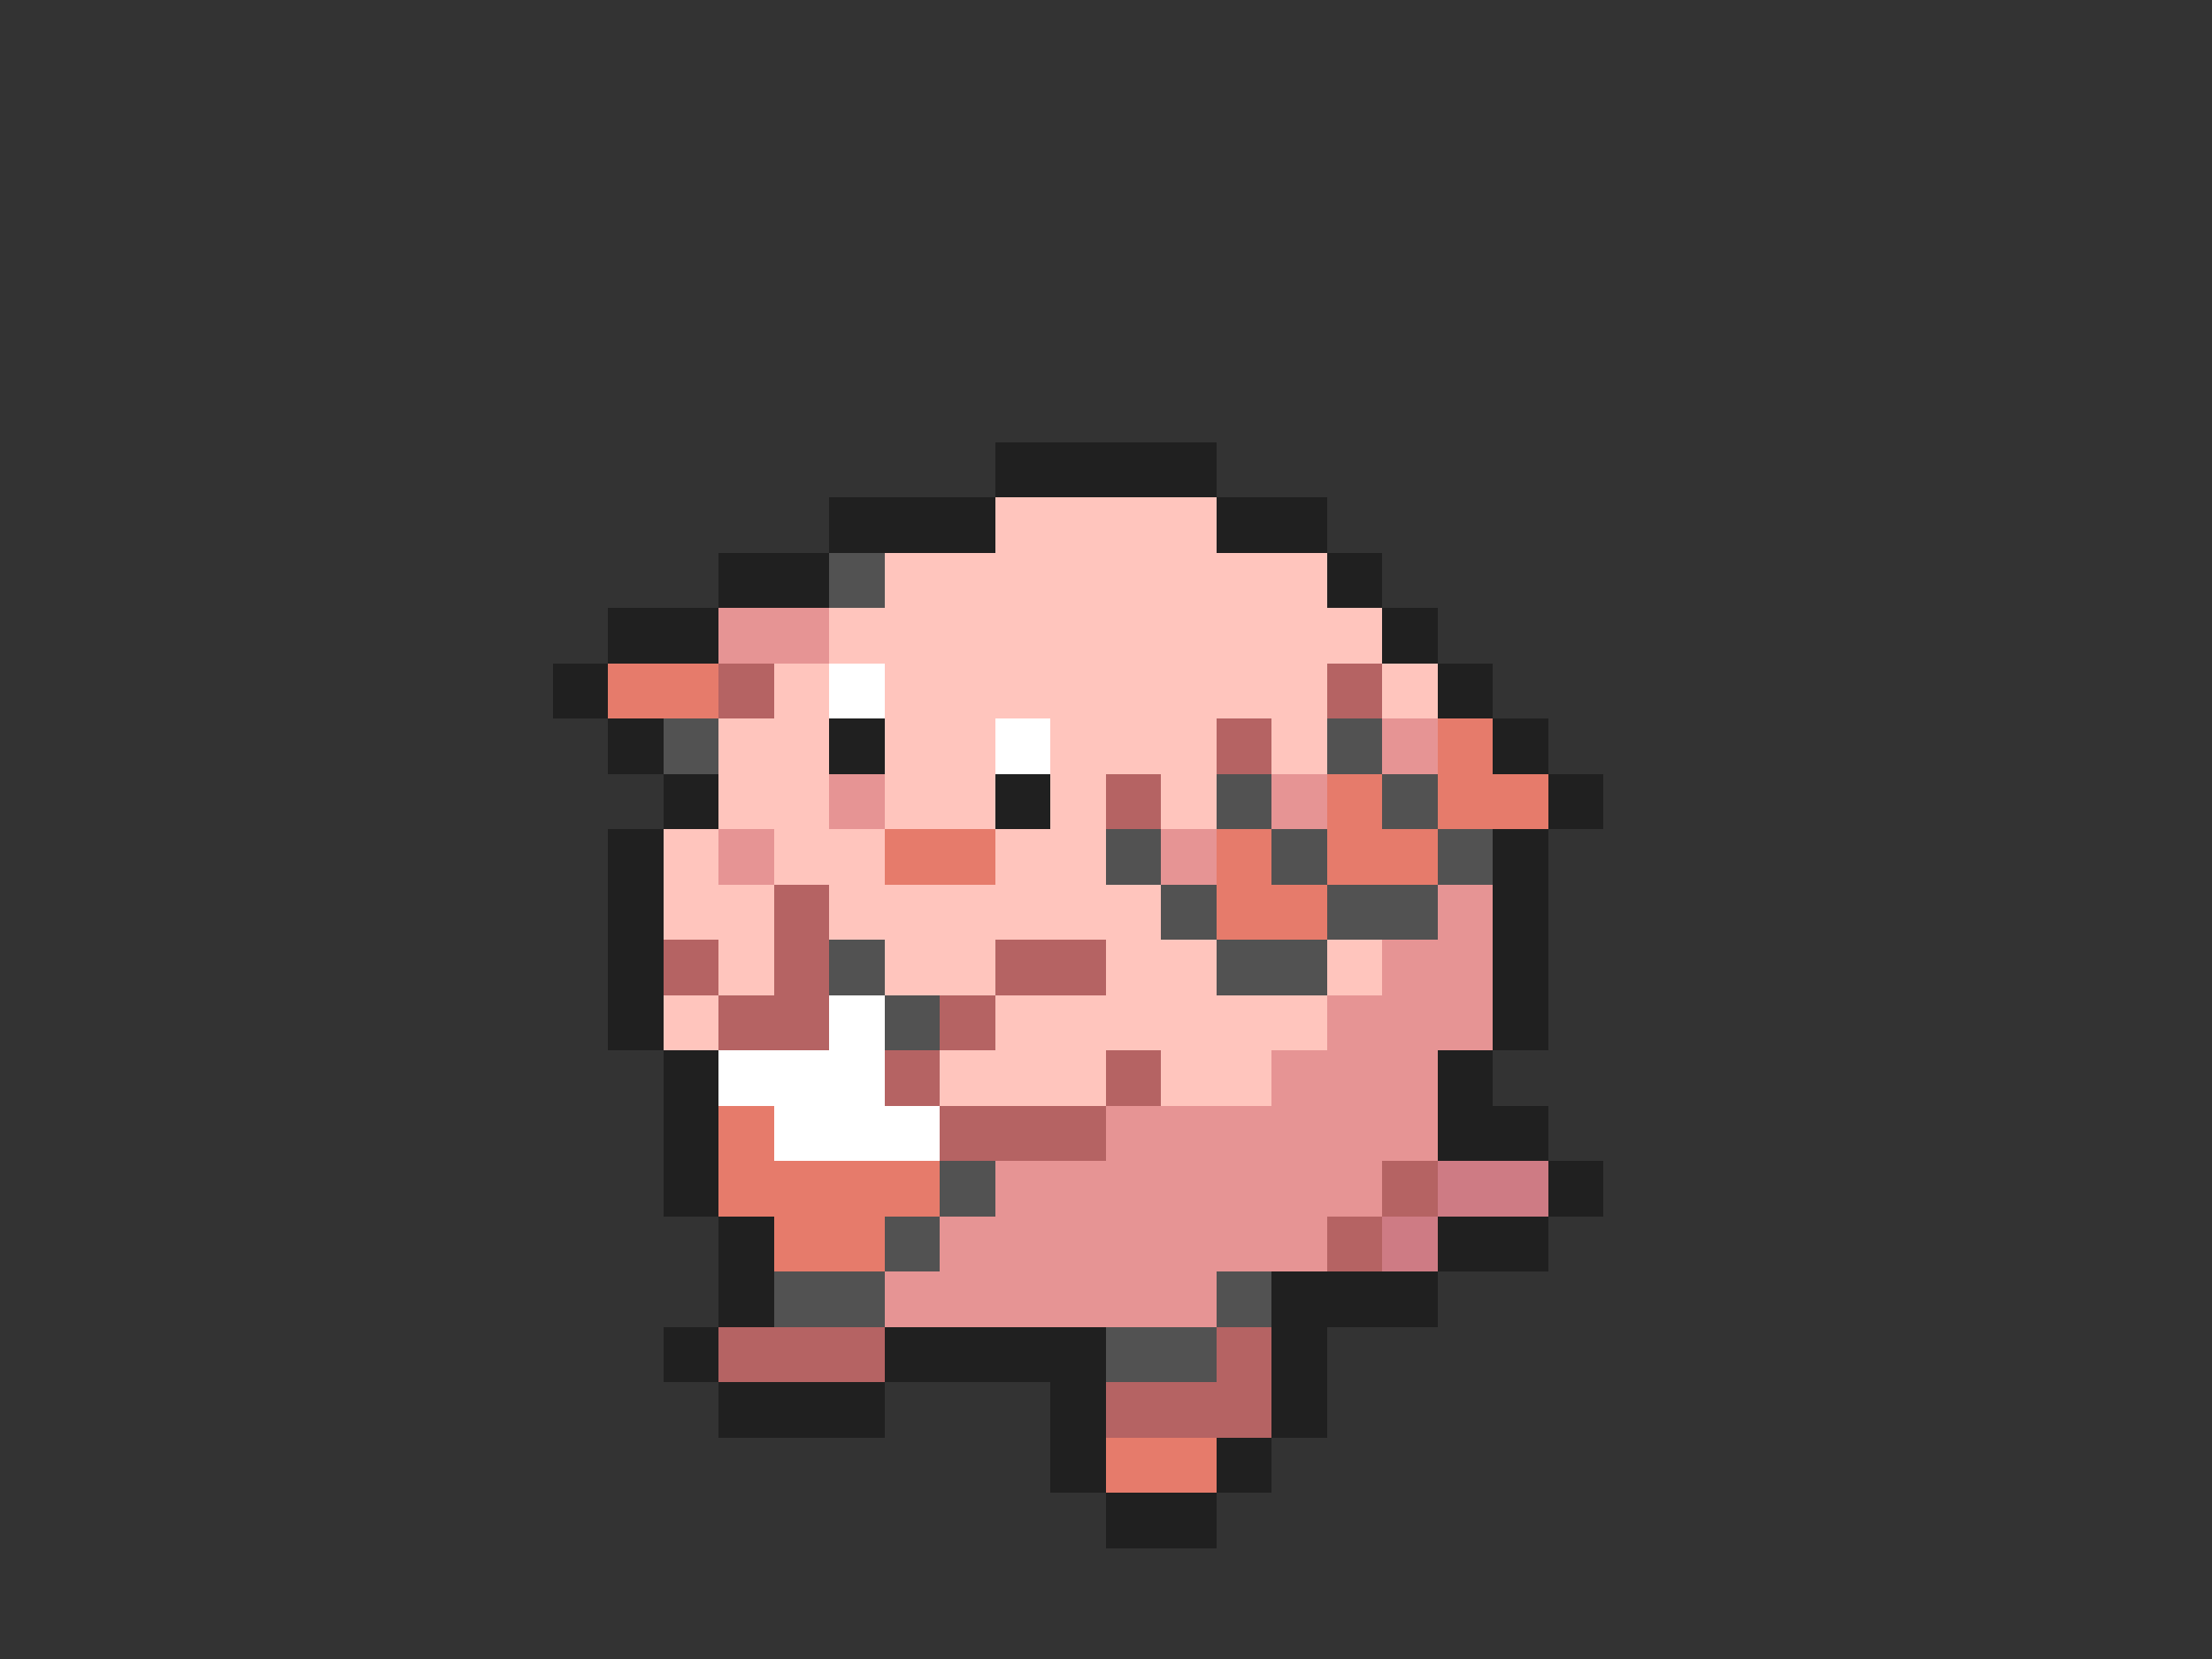 <svg xmlns="http://www.w3.org/2000/svg" viewBox="0 -0.5 40 30" shape-rendering="crispEdges">
<rect x="0" y="-0.5" width="40" height="30" fill="#333333" stroke="none"/>
<path stroke="#202020" d="M18 8h4M15 9h3M22 9h2M13 10h2M24 10h1M11 11h2M25 11h1M10 12h1M26 12h1M11 13h1M15 13h1M27 13h1M12 14h1M18 14h1M28 14h1M11 15h1M27 15h1M11 16h1M27 16h1M11 17h1M27 17h1M11 18h1M27 18h1M12 19h1M26 19h1M12 20h1M26 20h2M12 21h1M28 21h1M13 22h1M26 22h2M13 23h1M23 23h3M12 24h1M16 24h4M23 24h1M13 25h3M19 25h1M23 25h1M19 26h1M22 26h1M20 27h2" />
<path stroke="#ffc5bd" d="M18 9h4M16 10h8M15 11h10M14 12h1M16 12h8M25 12h1M13 13h2M16 13h2M19 13h3M23 13h1M13 14h2M16 14h2M19 14h1M21 14h1M12 15h1M14 15h2M18 15h2M12 16h2M15 16h6M13 17h1M16 17h2M20 17h2M24 17h1M12 18h1M18 18h6M17 19h3M21 19h2" />
<path stroke="#525252" d="M15 10h1M12 13h1M24 13h1M22 14h1M25 14h1M20 15h1M23 15h1M26 15h1M21 16h1M24 16h2M15 17h1M22 17h2M16 18h1M17 21h1M16 22h1M14 23h2M22 23h1M20 24h2" />
<path stroke="#e69494" d="M13 11h2M25 13h1M15 14h1M23 14h1M13 15h1M21 15h1M26 16h1M25 17h2M24 18h3M23 19h3M20 20h6M18 21h7M17 22h7M16 23h6" />
<path stroke="#e67b6b" d="M11 12h2M26 13h1M24 14h1M26 14h2M16 15h2M22 15h1M24 15h2M22 16h2M13 20h1M13 21h4M14 22h2M20 26h2" />
<path stroke="#b56363" d="M13 12h1M24 12h1M22 13h1M20 14h1M14 16h1M12 17h1M14 17h1M18 17h2M13 18h2M17 18h1M16 19h1M20 19h1M17 20h3M25 21h1M24 22h1M13 24h3M22 24h1M20 25h3" />
<path stroke="#ffffff" d="M15 12h1M18 13h1M15 18h1M13 19h3M14 20h3" />
<path stroke="#ce7b84" d="M26 21h2M25 22h1" />
</svg>